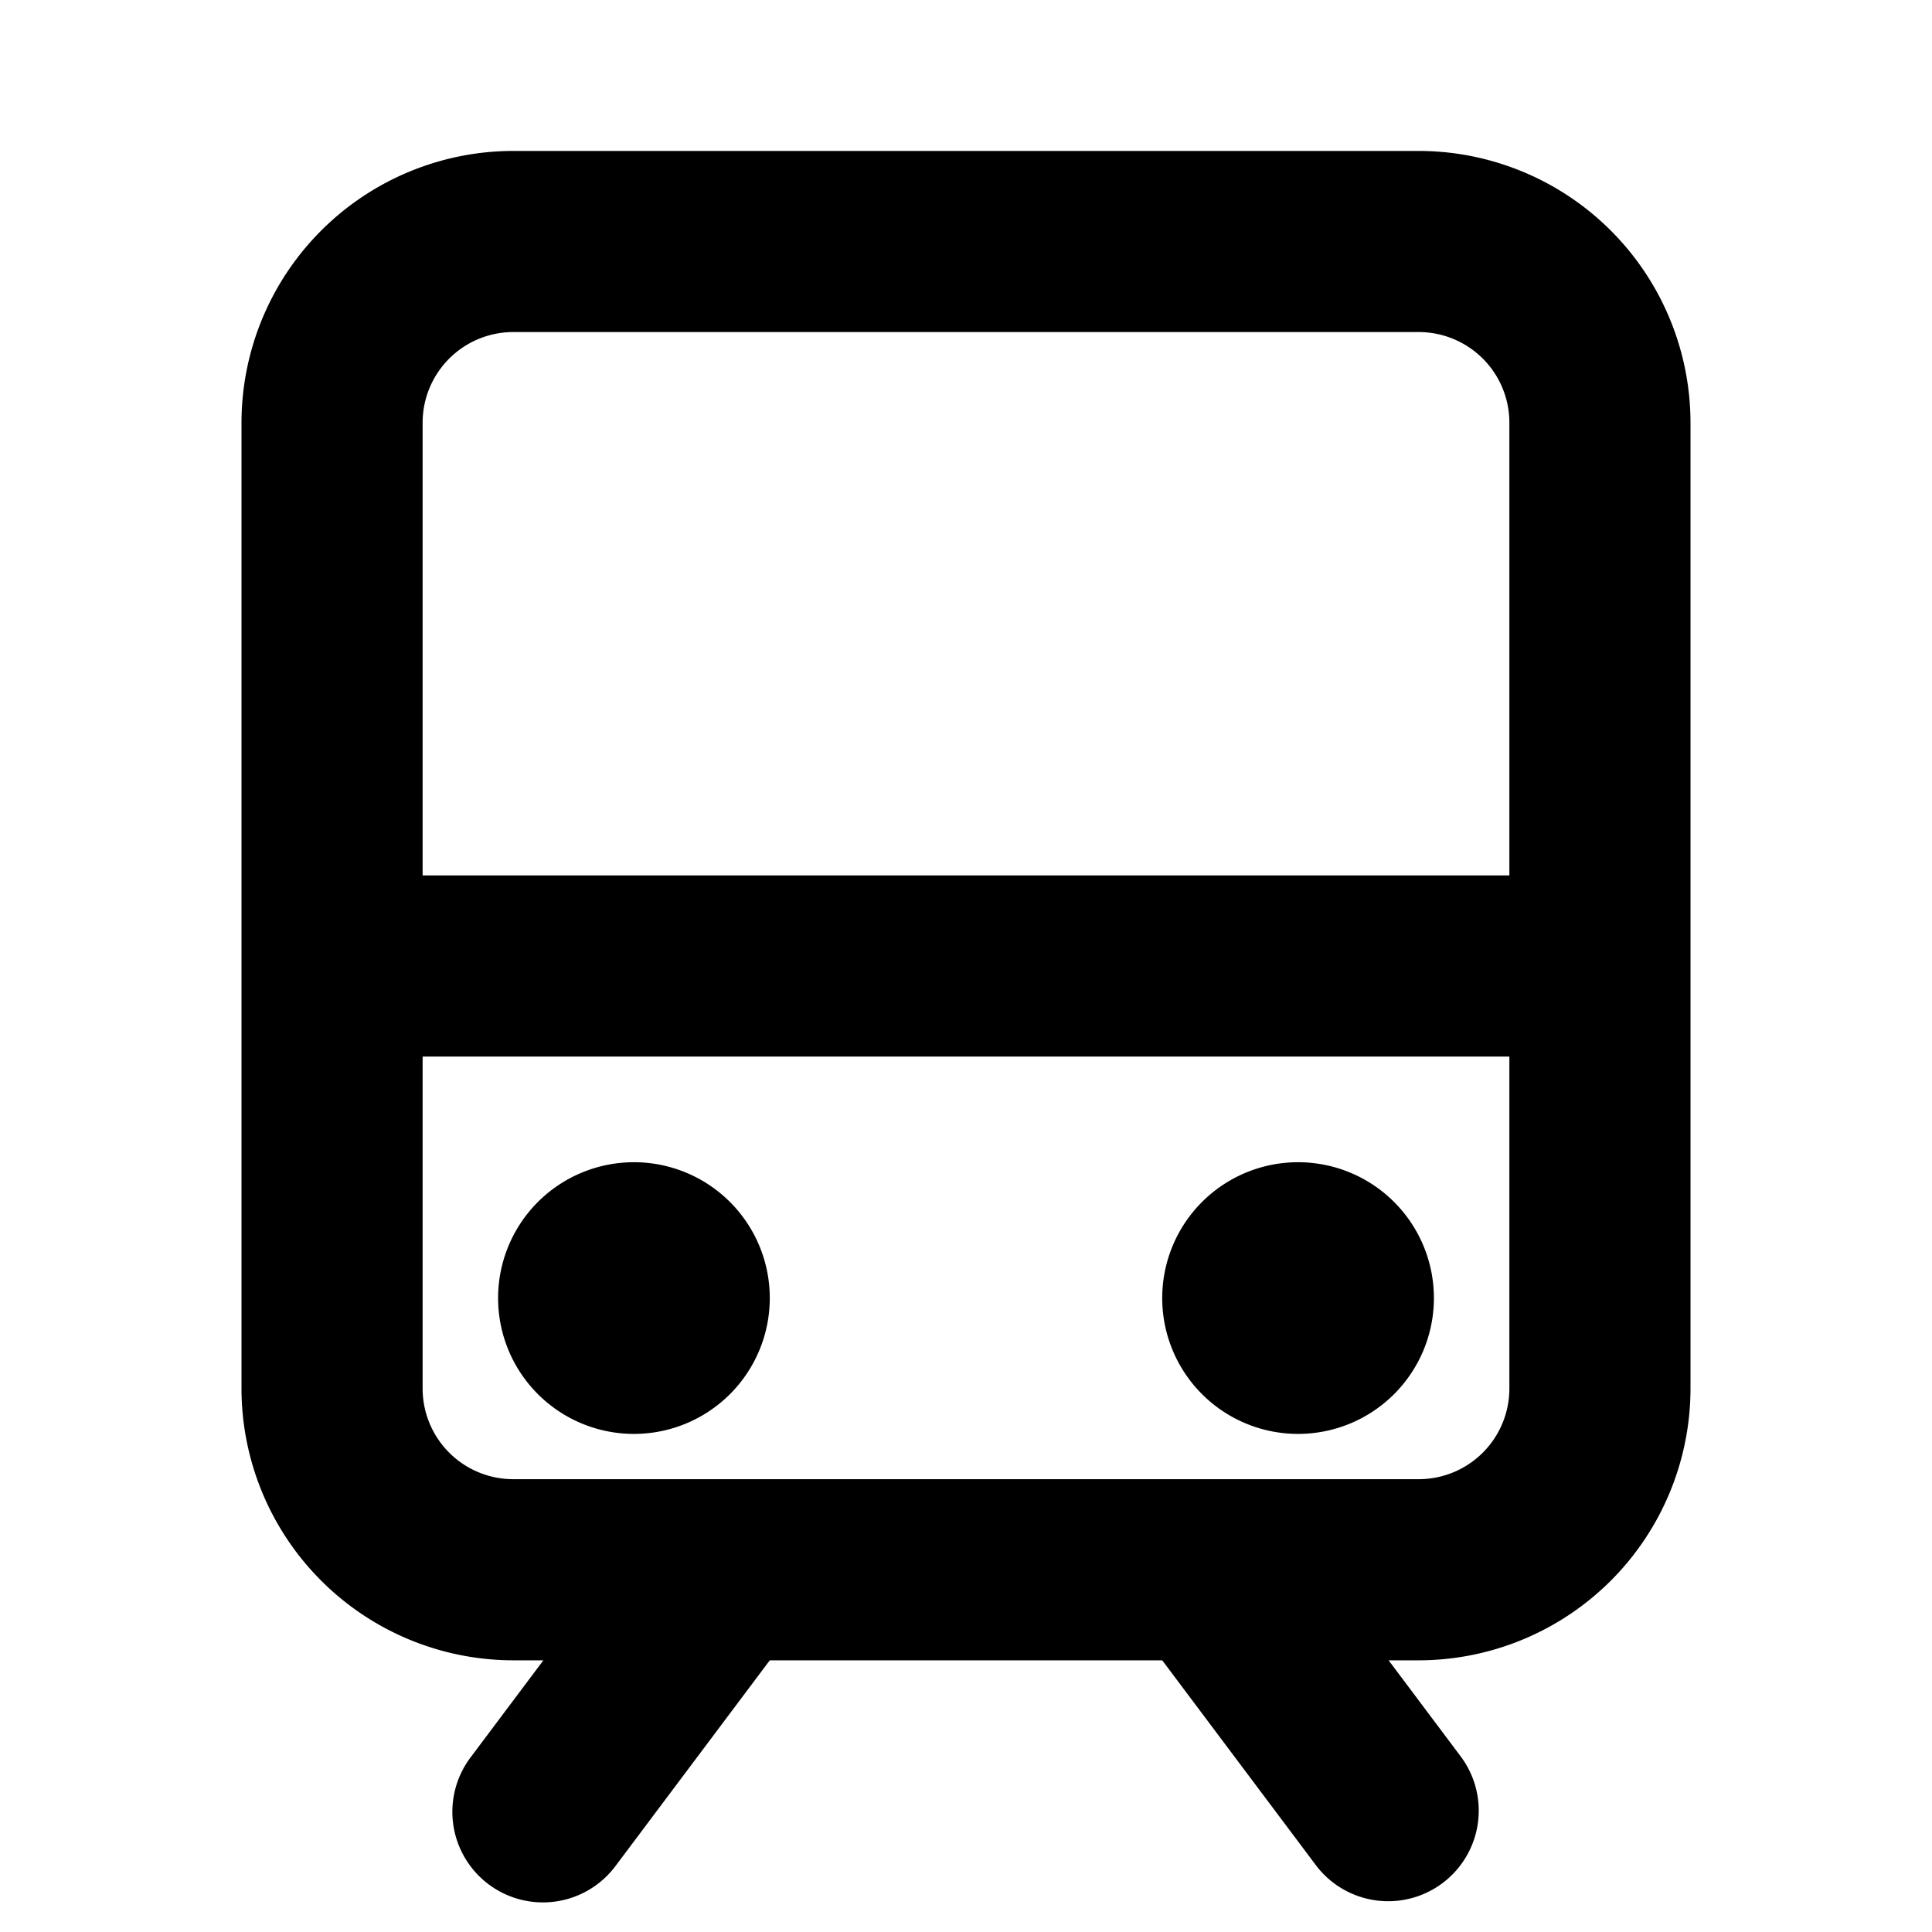 <svg id="Flat" xmlns="http://www.w3.org/2000/svg" viewBox="0 0 256 256">
  <path d="M188,20H68A36.041,36.041,0,0,0,32,56V184a36.041,36.041,0,0,0,36,36h4l-9.6,12.8a12,12,0,1,0,19.199,14.4L102,220h52l20.4,27.2a12,12,0,0,0,19.199-14.4L184,220H188a36.041,36.041,0,0,0,36-36V56A36.041,36.041,0,0,0,188,20ZM68,44H188a12.013,12.013,0,0,1,12,12v60H56V56A12.013,12.013,0,0,1,68,44ZM188,196H68a12.013,12.013,0,0,1-12-12V140H200v44A12.013,12.013,0,0,1,188,196Zm-86-24a18,18,0,1,1-18-18A18,18,0,0,1,102,172Zm88,0a18,18,0,1,1-18-18A18,18,0,0,1,190,172Z"/>
</svg>
